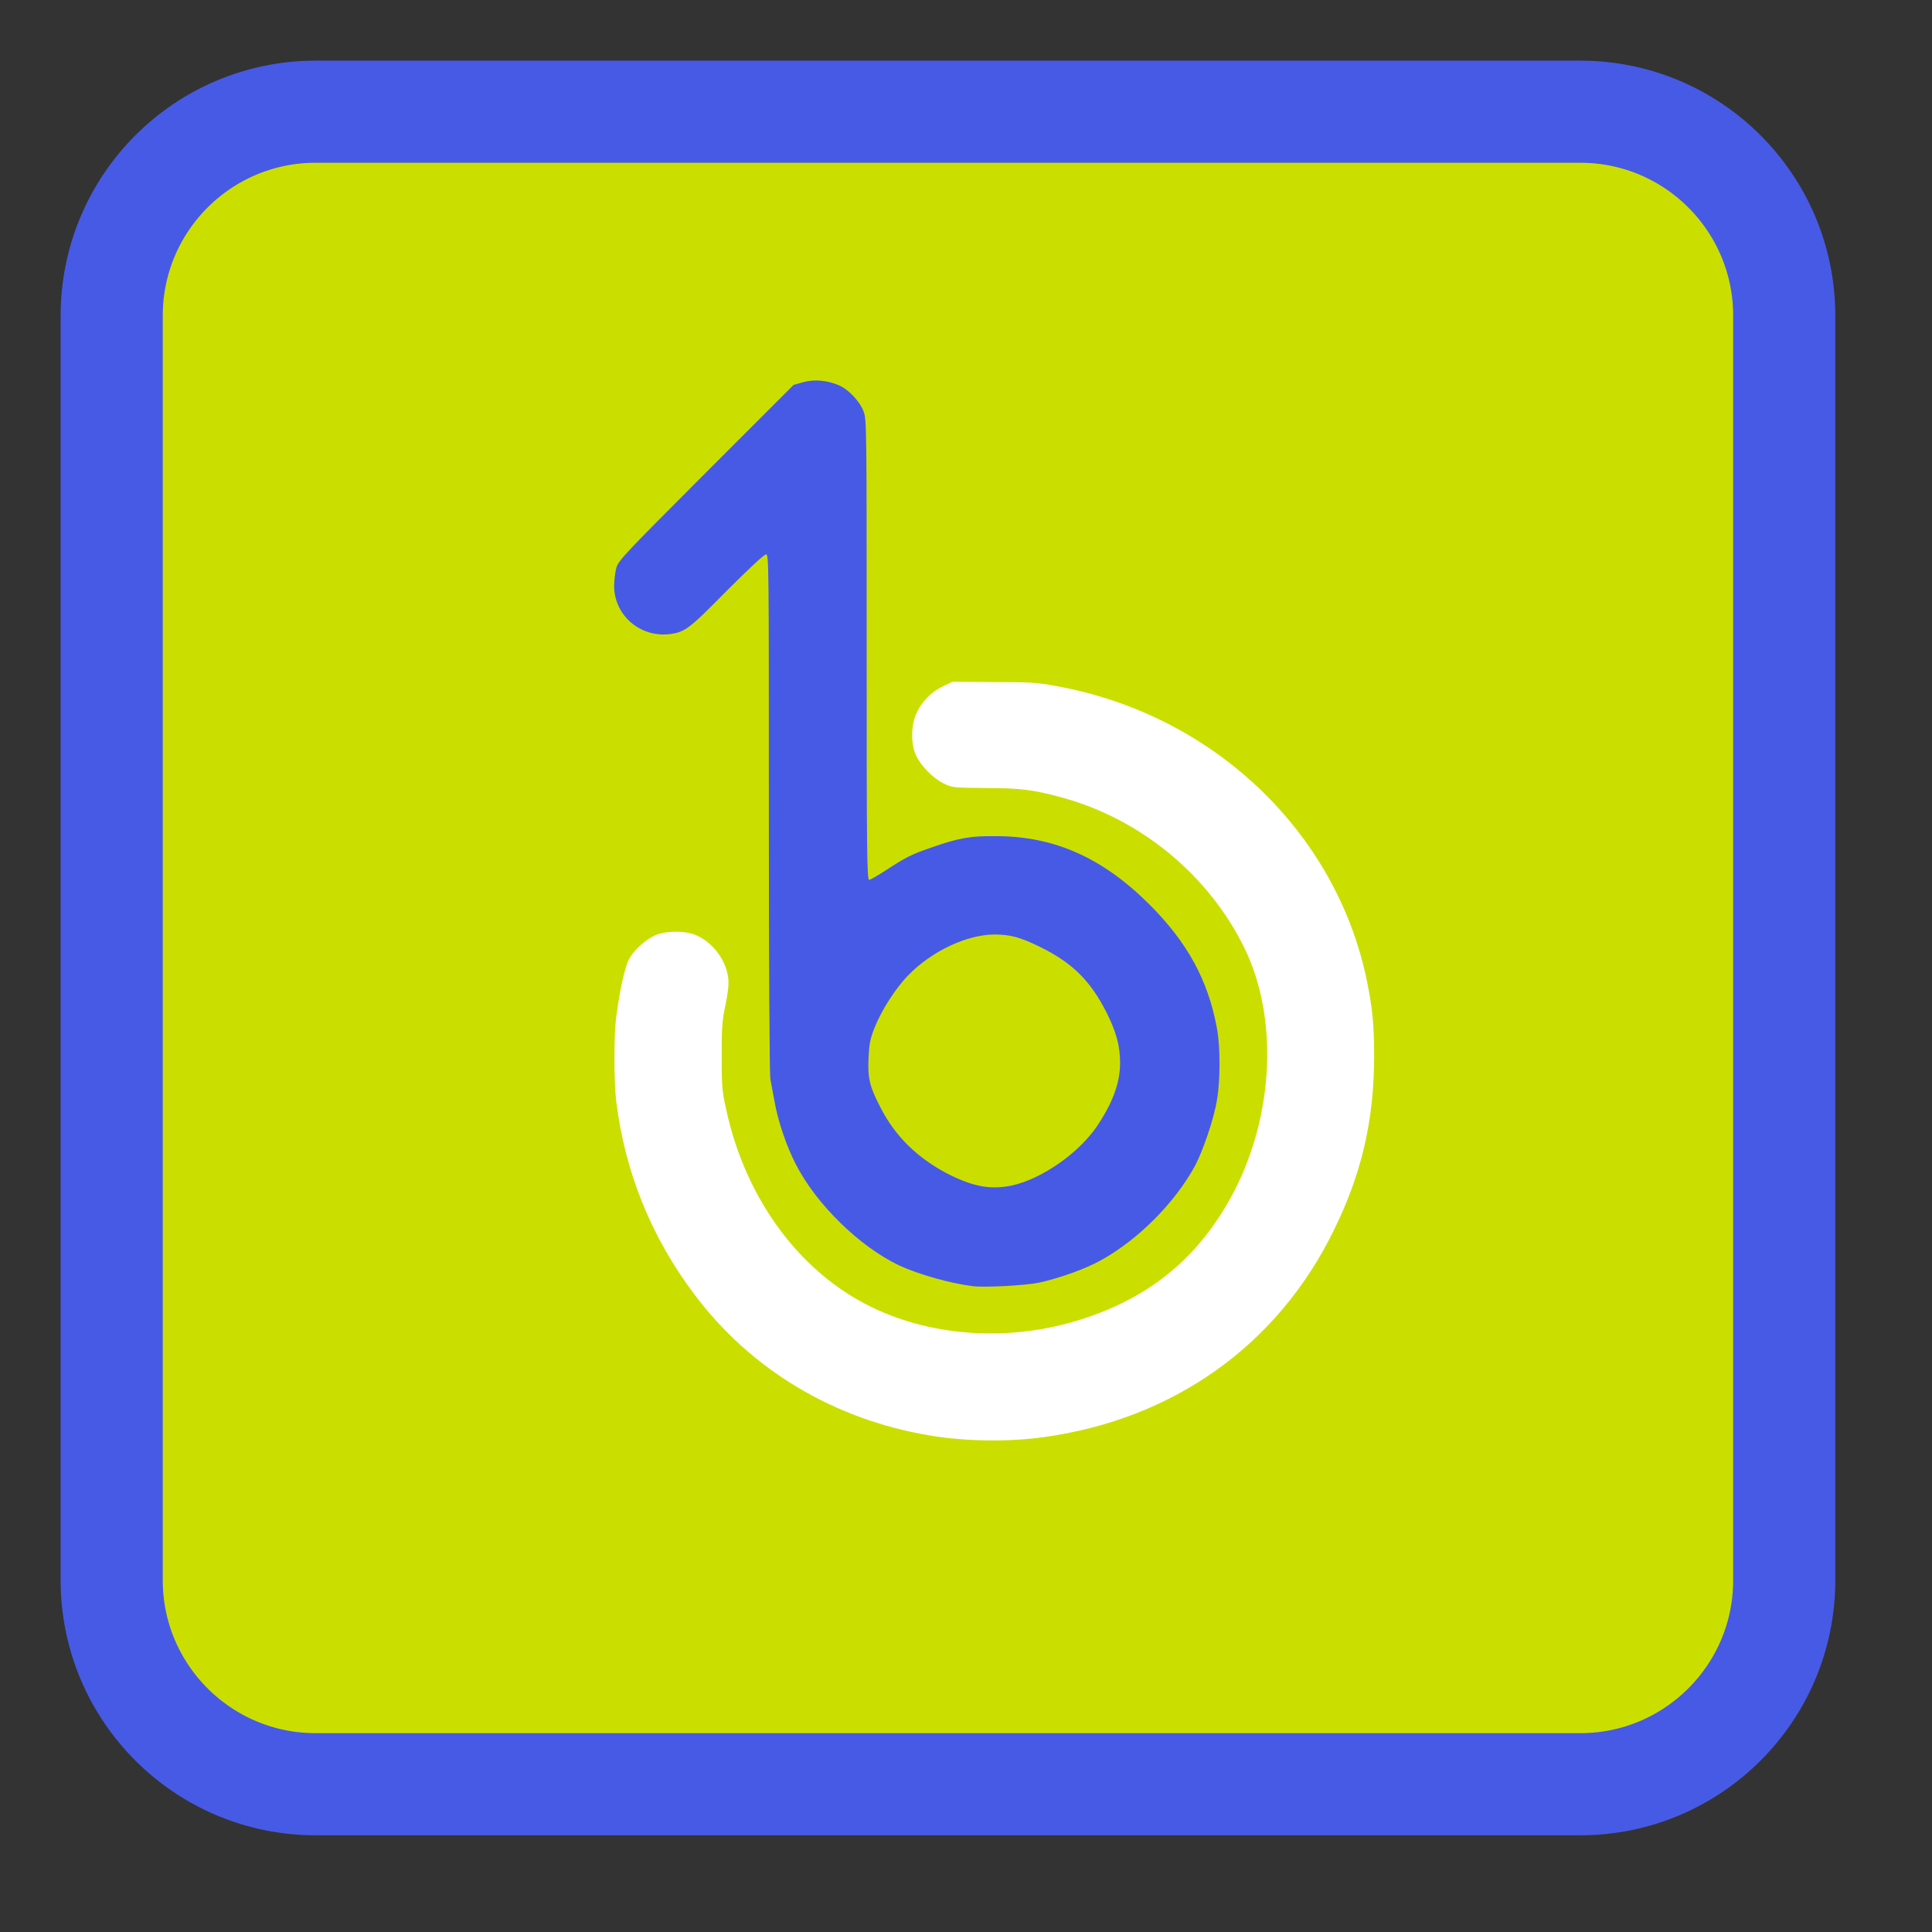 
<svg xmlns="http://www.w3.org/2000/svg" xmlns:xlink="http://www.w3.org/1999/xlink" width="24px" height="24px" viewBox="0 0 24 24" version="1.1">
<rect x="0" y="0" width="24" height="24" fill="#333333" stroke="none"/>
<g id="surface1">
<path style="fill-rule:nonzero;fill:rgb(79.216%,87.451%,0%);fill-opacity:1;stroke-width:55.153;stroke-linecap:butt;stroke-linejoin:miter;stroke:rgb(27.843%,35.294%,90.196%);stroke-opacity:1;stroke-miterlimit:4;" d="M 170.5 60.333 L 853.5 60.333 C 914.333 60.333 963.667 109.667 963.667 170.5 L 963.667 853.5 C 963.667 914.333 914.333 963.667 853.5 963.667 L 170.5 963.667 C 109.667 963.667 60.333 914.333 60.333 853.5 L 60.333 170.5 C 60.333 109.667 109.667 60.333 170.5 60.333 Z M 170.5 60.333 " transform="matrix(0.023,0,0,0.023,0,0)"/>
<path style=" stroke:none;fill-rule:nonzero;fill:rgb(100%,100%,100%);fill-opacity:1;" d="M 21.055 11.84 C 21.055 6.855 16.992 2.812 11.98 2.812 C 6.969 2.812 2.902 6.855 2.902 11.84 C 2.902 16.828 6.969 20.871 11.98 20.871 C 16.992 20.871 21.055 16.828 21.055 11.84 Z M 21.055 11.84 "/>
<path style=" stroke:none;fill-rule:nonzero;fill:rgb(79.216%,87.451%,0%);fill-opacity:1;" d="M 11.156 21.215 C 11.148 21.207 11.062 21.191 10.969 21.184 C 10.707 21.164 10.449 21.133 10.336 21.109 C 10.281 21.098 10.188 21.078 10.129 21.066 C 10.066 21.055 9.988 21.039 9.949 21.027 C 9.91 21.02 9.855 21.008 9.828 21.004 C 9.648 20.969 9.258 20.859 9.062 20.789 C 9.008 20.77 8.914 20.738 8.852 20.719 C 8.383 20.574 7.551 20.176 7.062 19.863 C 6.961 19.797 6.852 19.727 6.812 19.703 C 6.195 19.32 5.207 18.434 4.789 17.895 C 4.762 17.855 4.668 17.738 4.582 17.625 C 4.367 17.355 4.16 17.051 3.867 16.578 C 3.812 16.488 3.551 15.98 3.48 15.82 C 3.379 15.605 3.316 15.457 3.281 15.352 C 3.258 15.293 3.207 15.156 3.172 15.055 C 3.133 14.949 3.09 14.824 3.074 14.773 C 3.062 14.727 3.035 14.637 3.016 14.574 C 2.93 14.305 2.898 14.18 2.879 14.066 C 2.859 13.957 2.848 13.895 2.797 13.664 C 2.691 13.199 2.578 12.77 2.578 11.895 C 2.578 11.012 2.676 10.668 2.785 10.16 C 2.816 10.035 2.855 9.949 2.883 9.801 C 2.902 9.691 2.914 9.629 2.949 9.508 C 2.961 9.469 2.98 9.387 2.996 9.336 C 3.008 9.297 2.977 9.414 3.016 9.203 C 3.035 9.113 3.078 8.953 3.086 8.93 C 3.109 8.836 3.301 8.453 3.371 8.293 C 3.57 7.828 3.781 7.406 3.871 7.281 C 3.898 7.246 3.926 7.199 3.938 7.172 C 3.953 7.133 4.113 6.883 4.328 6.566 C 4.371 6.504 4.449 6.398 4.496 6.332 C 4.547 6.27 4.594 6.184 4.609 6.16 C 4.766 5.93 5.574 5.082 5.801 4.91 C 5.859 4.867 5.906 4.824 5.906 4.816 C 5.906 4.801 6.039 4.691 6.184 4.586 C 6.215 4.562 6.293 4.504 6.355 4.457 C 6.492 4.352 6.488 4.355 6.797 4.148 C 6.926 4.062 7.055 3.977 7.086 3.953 C 7.172 3.895 7.559 3.68 7.797 3.562 C 8.207 3.355 9.012 3.035 9.273 2.98 C 9.457 2.941 9.504 2.926 9.582 2.898 C 9.625 2.883 9.715 2.855 9.781 2.844 C 9.844 2.828 9.926 2.809 9.961 2.801 C 9.992 2.793 10.086 2.773 10.168 2.762 C 10.25 2.75 10.367 2.73 10.426 2.723 C 10.934 2.633 11.145 2.617 11.961 2.617 C 12.758 2.617 12.961 2.633 13.504 2.723 C 13.57 2.734 13.688 2.75 13.762 2.762 C 13.84 2.773 13.93 2.789 13.961 2.801 C 13.996 2.809 14.078 2.828 14.141 2.844 C 14.207 2.855 14.312 2.883 14.371 2.902 C 14.43 2.922 14.52 2.949 14.57 2.961 C 14.777 3.016 15.297 3.195 15.535 3.297 C 16 3.492 16.633 3.812 16.836 3.953 C 16.867 3.977 17 4.062 17.129 4.148 C 17.262 4.234 17.441 4.359 17.527 4.426 C 17.613 4.492 17.711 4.57 17.75 4.598 C 17.785 4.625 17.855 4.68 17.91 4.719 C 17.965 4.758 18.02 4.812 18.031 4.832 C 18.047 4.855 18.09 4.895 18.133 4.922 C 18.223 4.98 18.812 5.566 18.996 5.785 C 19.262 6.094 19.305 6.145 19.516 6.441 C 19.738 6.75 19.965 7.09 19.992 7.16 C 20 7.188 20.031 7.238 20.055 7.273 C 20.129 7.371 20.605 8.34 20.605 8.391 C 20.605 8.398 20.656 8.531 20.715 8.684 C 20.773 8.84 20.832 9.008 20.844 9.059 C 20.859 9.105 20.883 9.188 20.898 9.238 C 20.918 9.285 20.938 9.355 20.945 9.387 C 20.953 9.418 20.977 9.496 20.992 9.555 C 21.008 9.617 21.031 9.719 21.043 9.785 C 21.059 9.852 21.078 9.945 21.086 9.992 C 21.238 10.715 21.262 10.969 21.262 11.938 C 21.262 12.789 21.23 13.191 21.125 13.668 C 21.113 13.723 21.094 13.809 21.086 13.859 C 21.031 14.133 20.965 14.398 20.902 14.594 C 20.883 14.645 20.855 14.738 20.836 14.805 C 20.785 14.992 20.578 15.527 20.469 15.762 C 20.344 16.035 20.105 16.496 20.055 16.562 C 20.031 16.598 20 16.645 19.992 16.672 C 19.98 16.695 19.914 16.805 19.848 16.91 C 19.777 17.016 19.703 17.129 19.684 17.16 C 19.57 17.344 19.25 17.754 18.934 18.125 C 18.695 18.41 18.086 18.984 17.77 19.227 C 17.211 19.656 16.746 19.953 16.176 20.242 C 15.438 20.613 14.75 20.863 14.059 21.012 C 14.012 21.02 13.93 21.039 13.879 21.051 C 13.828 21.062 13.738 21.078 13.68 21.09 C 13.625 21.098 13.559 21.109 13.539 21.117 C 13.516 21.125 13.414 21.141 13.312 21.152 C 13.211 21.164 13.047 21.18 12.945 21.191 C 12.734 21.219 11.18 21.238 11.156 21.215 Z M 12.969 17.852 C 14.582 17.629 15.875 16.707 16.57 15.281 C 16.914 14.582 17.066 13.926 17.07 13.141 C 17.07 12.73 17.051 12.531 16.98 12.184 C 16.598 10.324 15.055 8.863 13.105 8.52 C 12.883 8.477 12.777 8.473 12.34 8.473 L 11.832 8.469 L 11.719 8.523 C 11.574 8.59 11.453 8.711 11.387 8.855 C 11.316 9.004 11.312 9.238 11.379 9.383 C 11.438 9.512 11.586 9.664 11.719 9.73 C 11.828 9.785 11.836 9.785 12.238 9.789 C 12.672 9.789 12.848 9.812 13.188 9.906 C 14.168 10.172 15.012 10.867 15.457 11.773 C 15.91 12.695 15.816 14.008 15.223 14.992 C 14.824 15.66 14.27 16.105 13.512 16.363 C 12.48 16.719 11.316 16.598 10.488 16.043 C 9.754 15.555 9.223 14.73 9.02 13.777 C 8.969 13.555 8.965 13.484 8.965 13.121 C 8.965 12.766 8.969 12.684 9.012 12.484 C 9.043 12.332 9.055 12.227 9.047 12.156 C 9.023 11.934 8.863 11.715 8.656 11.621 C 8.527 11.559 8.266 11.559 8.133 11.621 C 8.008 11.68 7.863 11.812 7.809 11.926 C 7.762 12.02 7.699 12.297 7.656 12.625 C 7.625 12.848 7.625 13.441 7.656 13.688 C 7.766 14.566 8.09 15.367 8.625 16.078 C 9.328 17.016 10.359 17.633 11.551 17.832 C 11.984 17.906 12.539 17.914 12.969 17.852 Z M 12.969 17.852 "/>
<path style=" stroke:none;fill-rule:nonzero;fill:rgb(27.843%,35.294%,90.196%);fill-opacity:1;" d="M 12.082 15.977 C 11.797 15.941 11.414 15.832 11.168 15.719 C 10.676 15.484 10.141 14.961 9.887 14.465 C 9.773 14.246 9.664 13.93 9.621 13.68 C 9.602 13.574 9.578 13.453 9.57 13.406 C 9.559 13.355 9.551 12.012 9.551 10.105 C 9.551 6.996 9.551 6.887 9.516 6.887 C 9.492 6.887 9.293 7.074 9.031 7.336 C 8.555 7.82 8.508 7.855 8.305 7.879 C 7.945 7.914 7.633 7.641 7.629 7.285 C 7.629 7.215 7.641 7.109 7.656 7.055 C 7.684 6.961 7.746 6.895 8.773 5.867 L 9.859 4.781 L 9.984 4.746 C 10.117 4.711 10.273 4.723 10.418 4.785 C 10.535 4.832 10.68 4.984 10.727 5.109 C 10.766 5.211 10.766 5.27 10.766 8.074 C 10.766 10.574 10.77 10.93 10.797 10.93 C 10.812 10.93 10.906 10.875 11.008 10.809 C 11.246 10.652 11.332 10.609 11.574 10.527 C 11.906 10.41 12.059 10.383 12.371 10.387 C 13.098 10.387 13.699 10.656 14.281 11.238 C 14.75 11.707 15.008 12.176 15.117 12.773 C 15.16 13 15.16 13.426 15.117 13.668 C 15.078 13.906 14.945 14.289 14.848 14.477 C 14.594 14.945 14.133 15.406 13.668 15.66 C 13.477 15.766 13.156 15.879 12.906 15.934 C 12.734 15.969 12.238 15.996 12.082 15.977 Z M 12.57 14.727 C 12.941 14.645 13.398 14.328 13.629 13.988 C 13.824 13.695 13.914 13.453 13.914 13.203 C 13.914 12.992 13.867 12.824 13.754 12.594 C 13.551 12.188 13.328 11.965 12.926 11.766 C 12.672 11.641 12.547 11.609 12.355 11.609 C 12.016 11.609 11.578 11.812 11.285 12.113 C 11.129 12.27 10.949 12.551 10.863 12.77 C 10.809 12.906 10.797 12.969 10.789 13.145 C 10.777 13.395 10.805 13.504 10.938 13.758 C 11.121 14.117 11.398 14.387 11.781 14.586 C 12.094 14.742 12.301 14.781 12.57 14.727 Z M 12.57 14.727 "/>
</g>
</svg>
